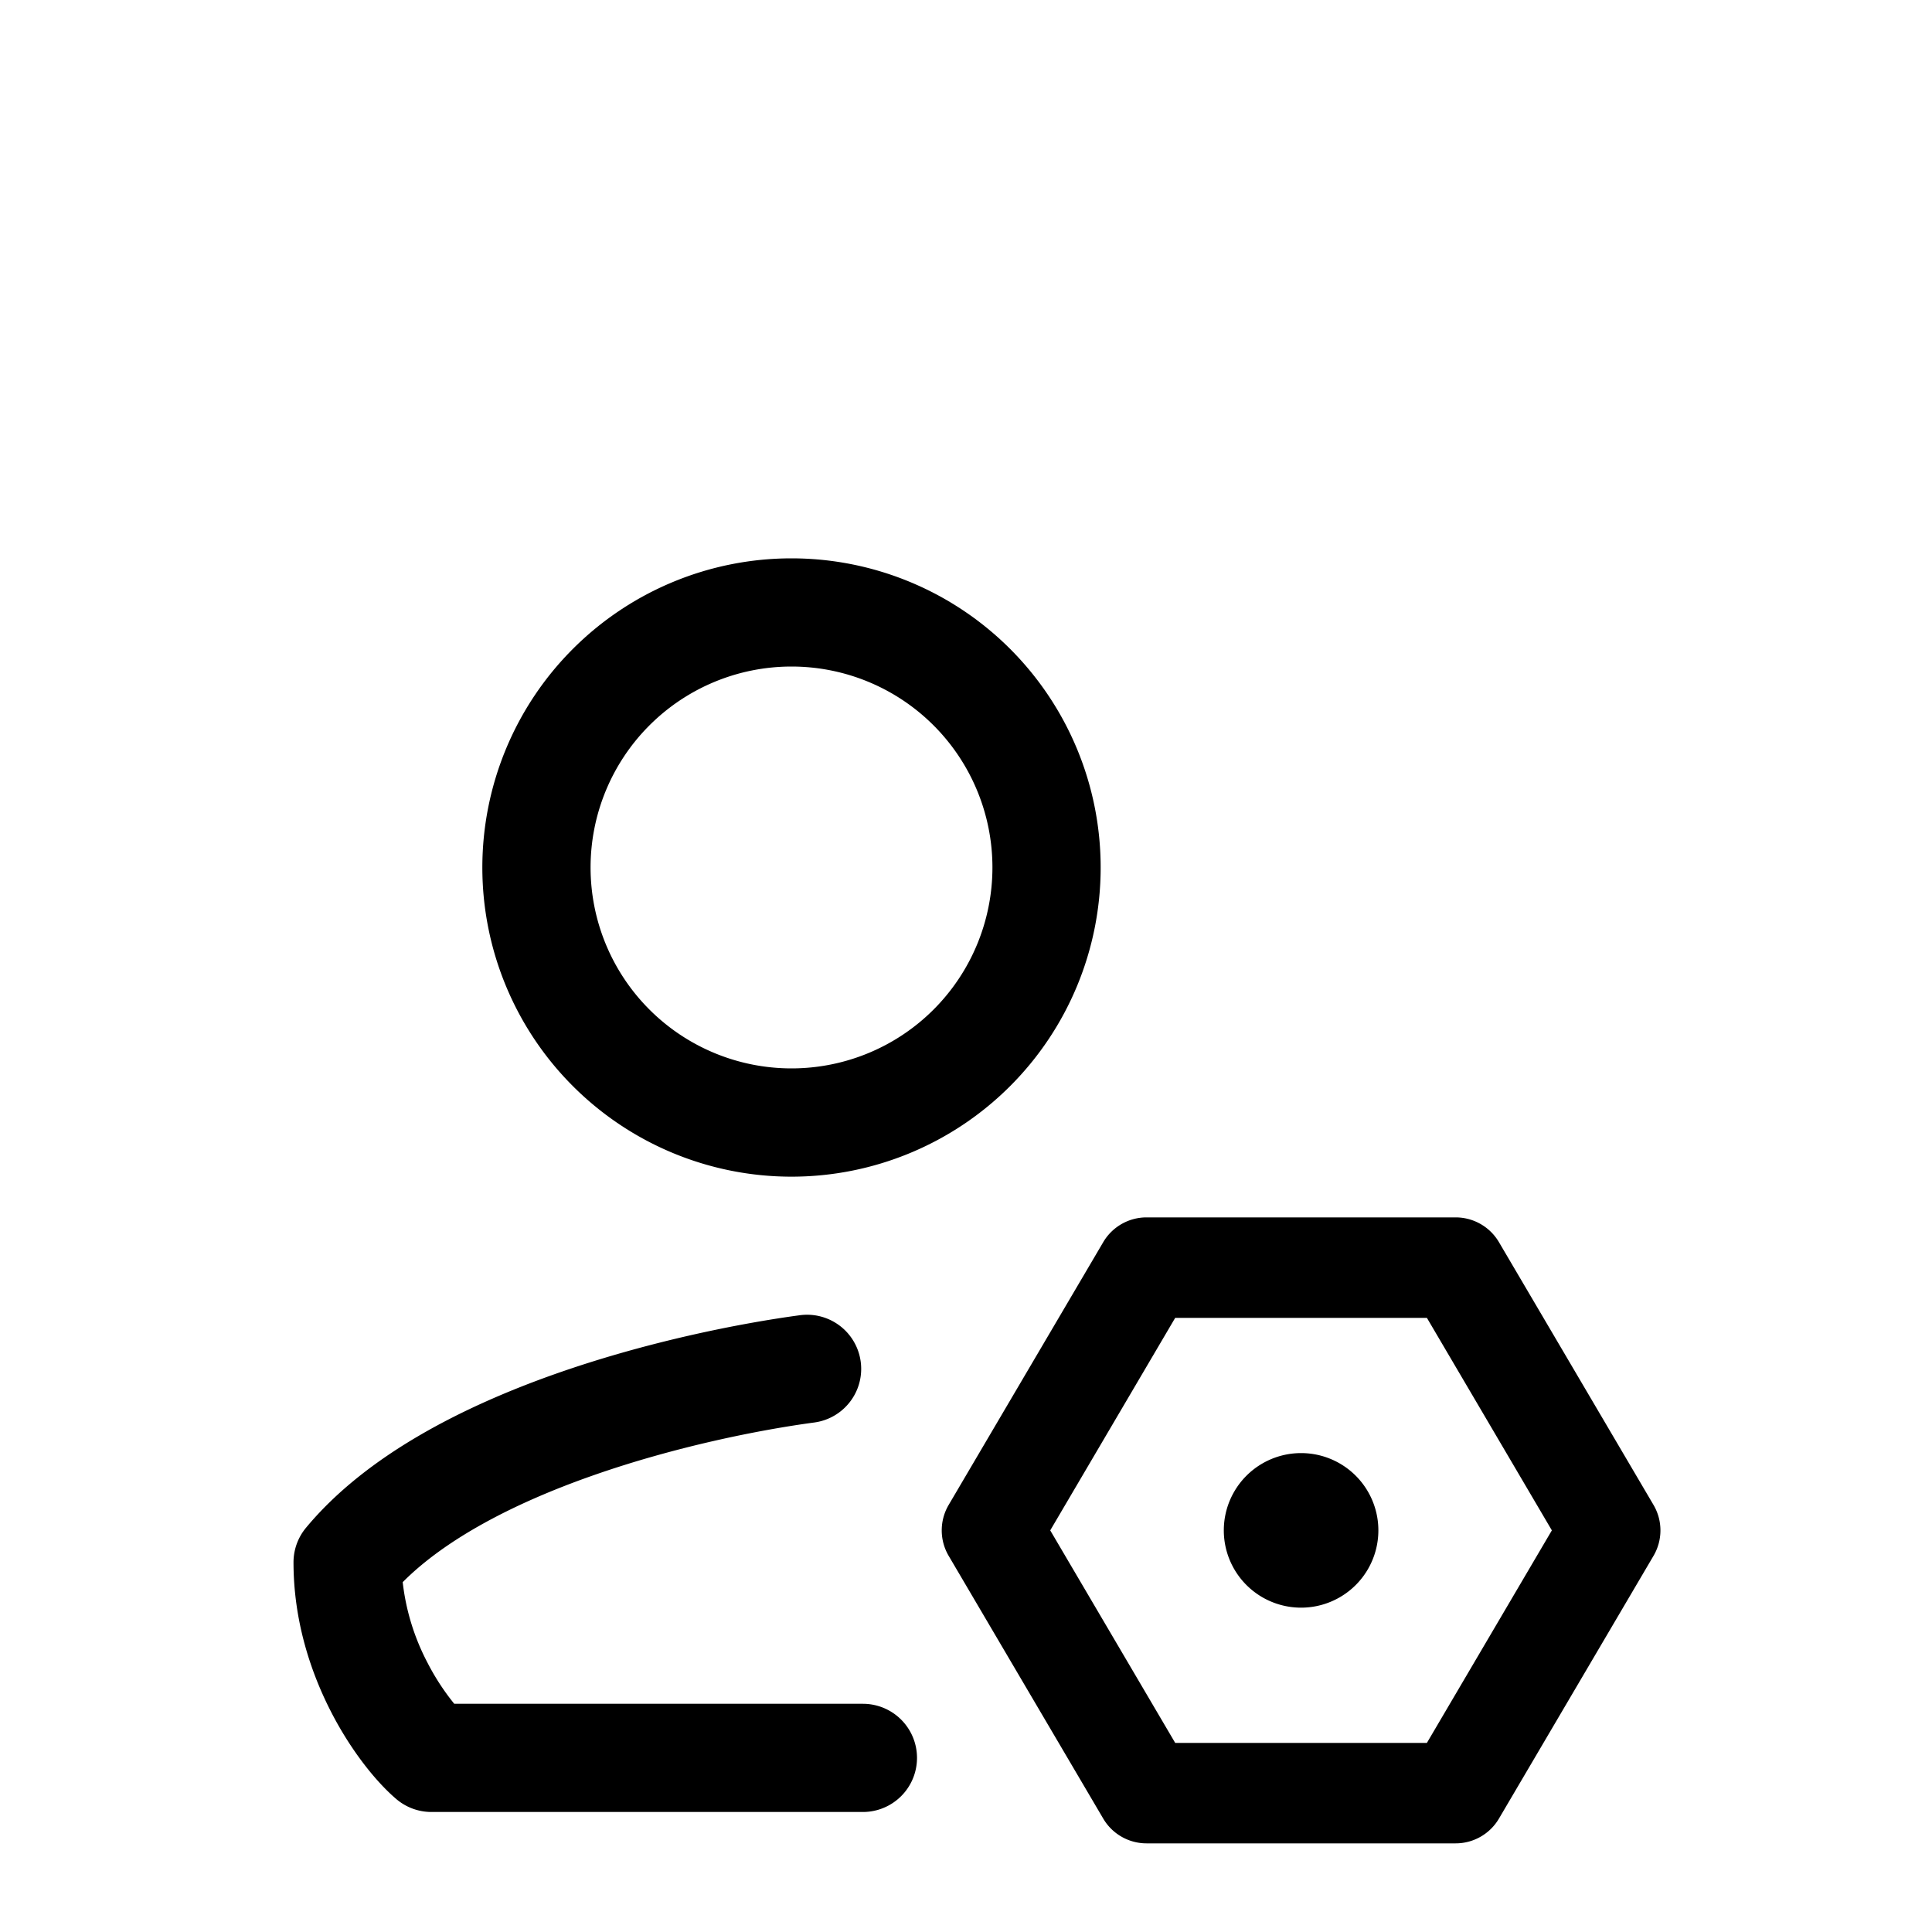 <?xml version="1.0" standalone="no"?><!DOCTYPE svg PUBLIC "-//W3C//DTD SVG 1.1//EN"
        "http://www.w3.org/Graphics/SVG/1.1/DTD/svg11.dtd"><svg viewBox="0 0 1024 1024" version="1.1" xmlns="http://www.w3.org/2000/svg" xmlns:xlink="http://www.w3.org/1999/xlink"><path transform="scale(1, -1) translate(0, -1024)" d="M419.512 728.064a163.84 163.84 0 1 1 0-327.721 163.84 163.84 0 0 1 0 327.721z m-106.496-163.84a106.496 106.496 0 1 0 212.992 0 106.496 106.496 0 0 0-212.992 0zM431.596 270.049a28.672 28.672 0 0 1-7.66 56.852c-31.58-4.26-80.896-13.926-129.761-31.171-47.964-16.957-99.82-42.721-132.014-81.51a28.672 28.672 0 0 1-6.595-18.309c0-31.048 9.175-58.409 20.029-79.462 10.65-20.685 23.921-36.987 34.324-45.875a28.672 28.672 0 0 1 18.637-6.963h228.803a28.672 28.672 0 1 1 0 57.344H240.763a125.01 125.01 0 0 0-14.213 21.832 120.75 120.75 0 0 0-13.107 42.639c22.938 23.06 59.187 41.861 99.82 56.197 44.319 15.647 89.62 24.576 118.333 28.426zM689.603 253.829a40.96 40.96 0 1 1 0-81.92 40.96 40.96 0 0 1 0 81.92zM607.683 378.757a26.624 26.624 0 0 1-22.938-13.107l-81.92-139.264a26.624 26.624 0 0 1 0-27.034l81.92-139.264a26.624 26.624 0 0 1 22.938-13.107h163.84a26.624 26.624 0 0 1 22.938 13.107l81.92 139.264a26.624 26.624 0 0 1 0 27.034l-81.92 139.264a26.624 26.624 0 0 1-22.938 13.107h-163.84z m-51.036-165.888l66.232 112.64h133.407l66.232-112.64-66.232-112.64h-133.407l-66.232 112.64z"/></svg>